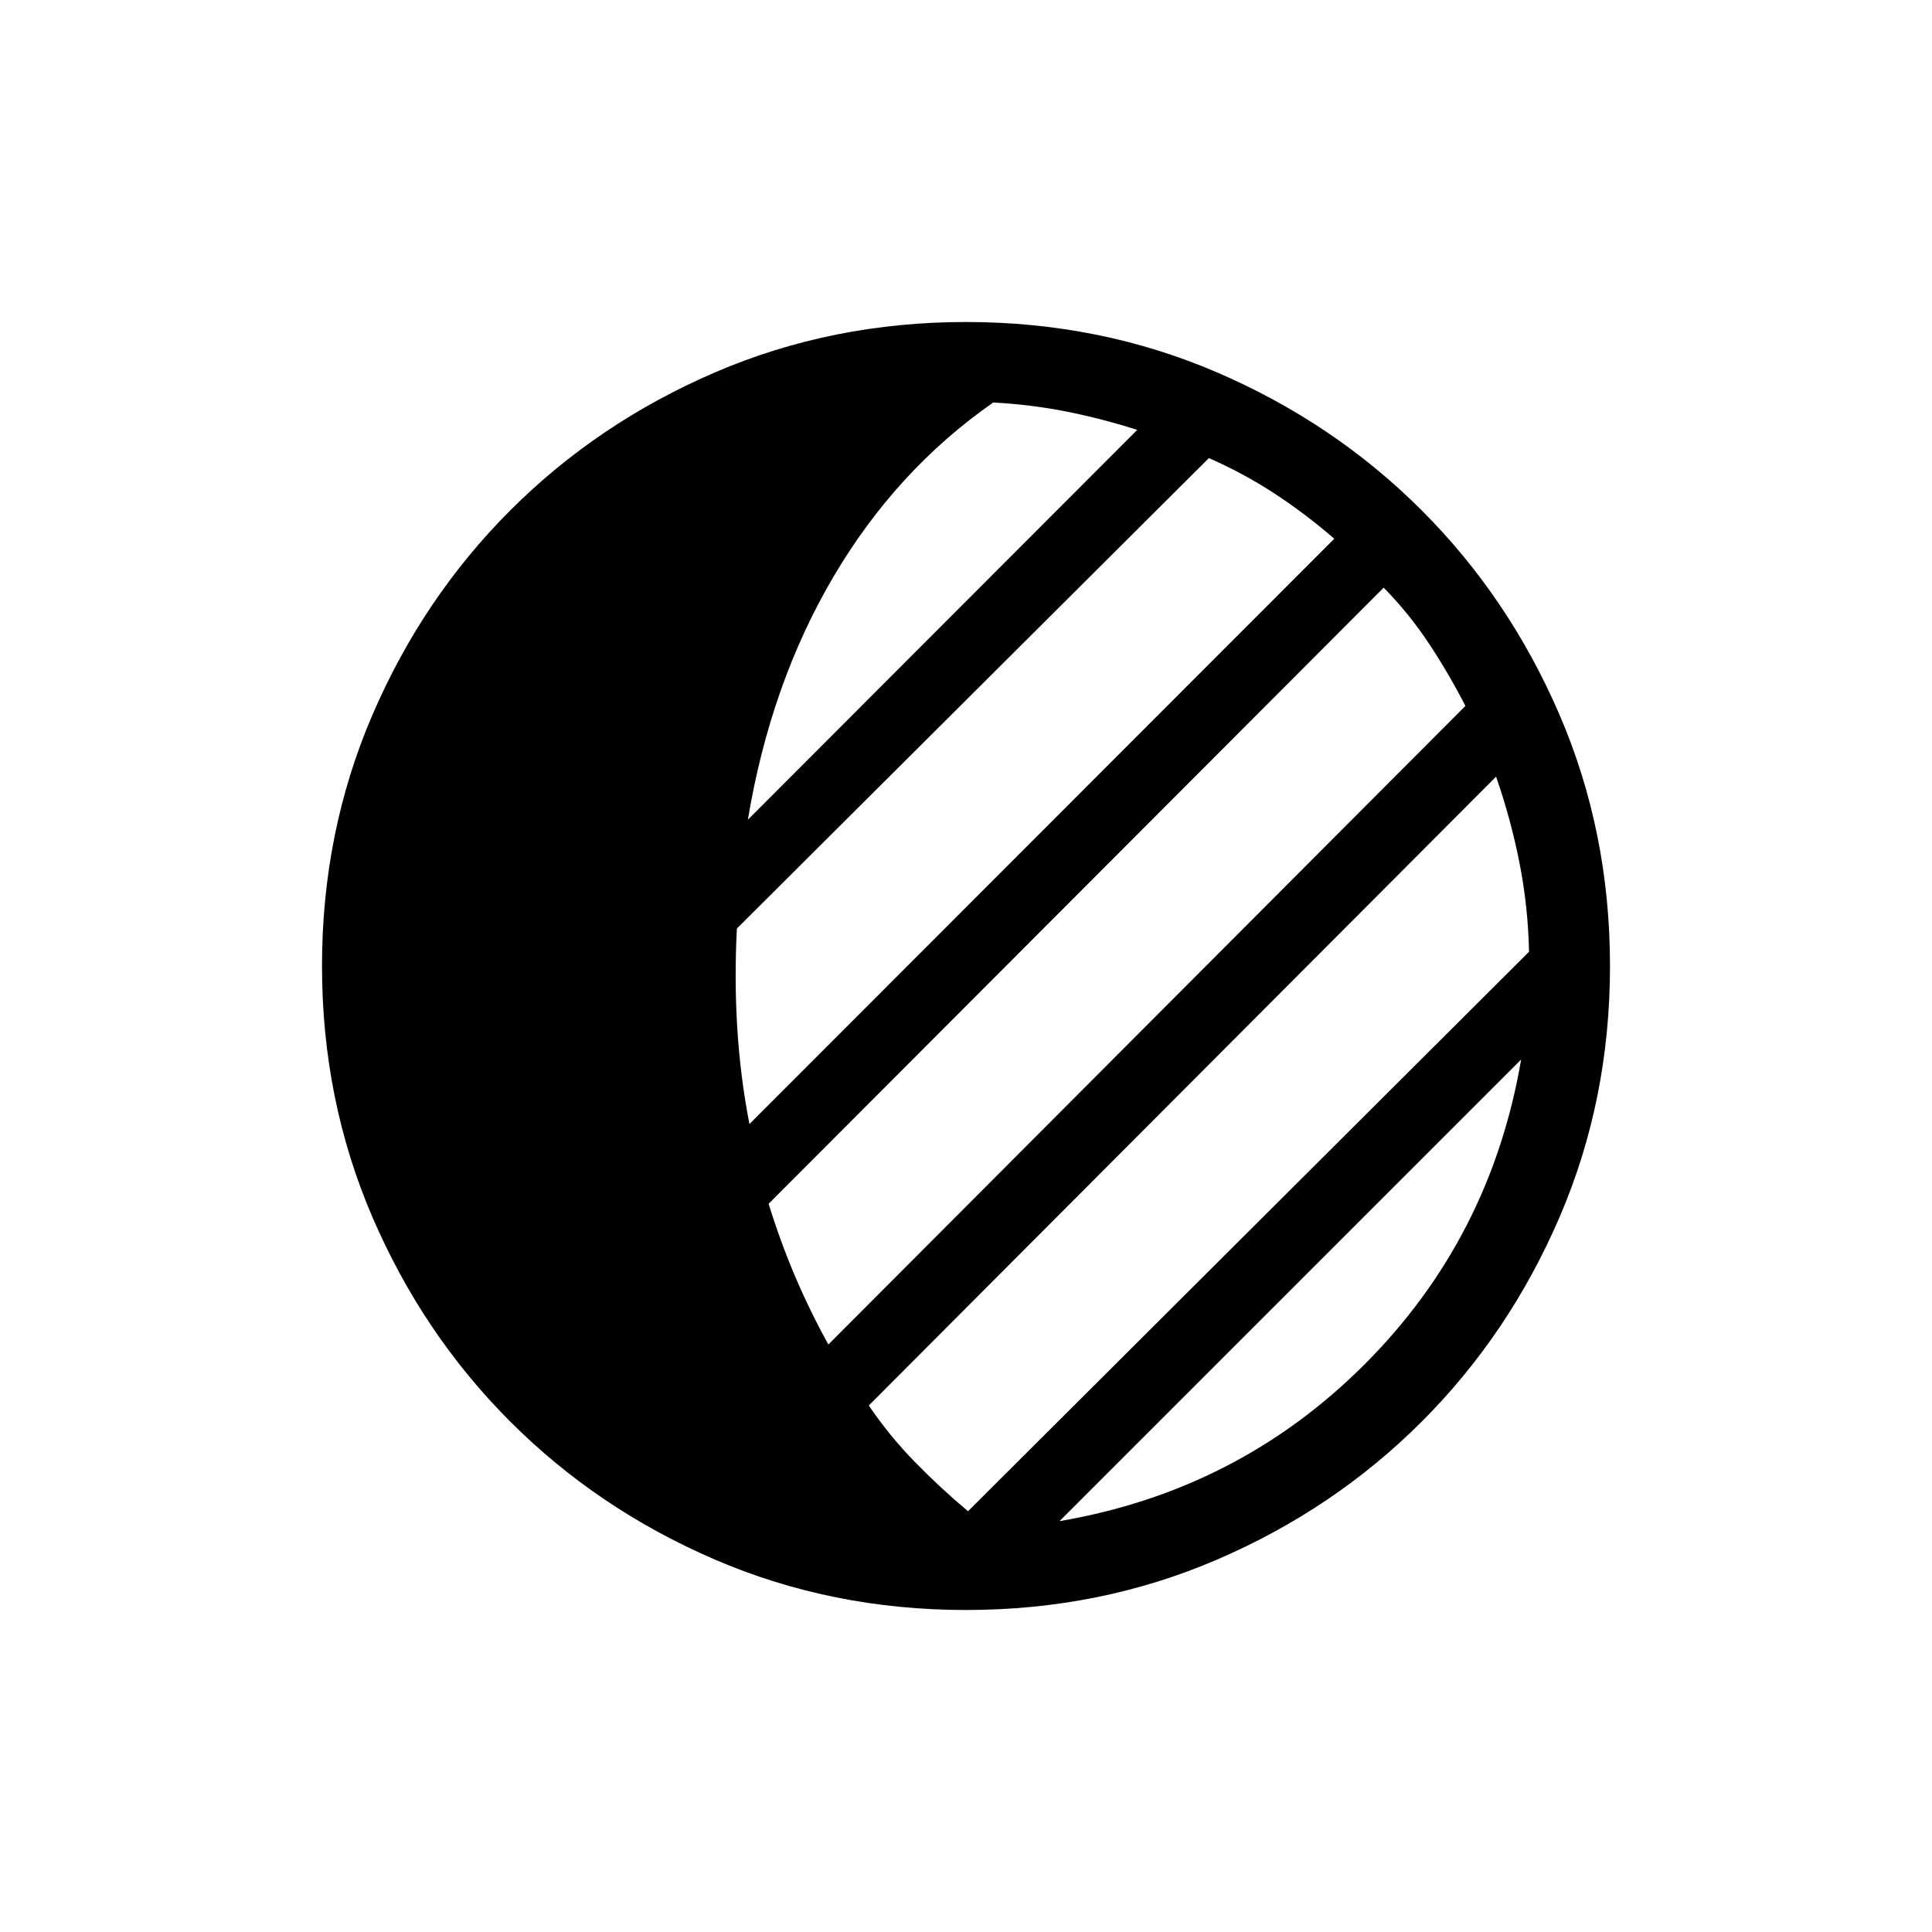 <svg xmlns="http://www.w3.org/2000/svg" height="24" viewBox="0 -960 960 960" width="24"><path d="M480-160q-66.539 0-124.731-25.038-58.192-25.039-101.692-68.539-43.5-43.5-68.539-101.692Q160-413.461 160-480q0-66.539 25.038-124.731 25.039-58.192 68.539-101.692 43.5-43.5 101.692-68.539Q413.461-800 480-800q66.539 0 124.731 25.038 58.192 25.039 101.692 68.539 43.5 43.5 68.539 101.692Q800-546.539 800-480q0 66.539-25.038 124.731-25.039 58.192-68.539 101.692-43.5 43.5-101.692 68.539Q546.539-160 480-160Zm46.462-44.154Q615.308-219.308 678-282q62.692-62.692 77.846-151.538L526.462-204.154ZM481-209.077l278.769-278q-.461-22.462-4.769-44.269-4.308-21.808-11.615-42.731L431.692-261.615q10.308 15.153 22.885 28.038 12.577 12.885 26.423 24.5Zm-69.385-82.846 316.539-317.308q-8.308-16.154-18.154-31.038-9.846-14.885-22.461-27.731L381.923-361.846q5.769 18.692 13.192 36.115 7.423 17.423 16.5 33.808Zm-39.23-109.539L663-692.308q-14.615-12.615-29.885-22.577-15.269-9.961-32.423-17.5l-234.538 233.77q-1.308 25.23.192 49.461 1.5 24.231 6.039 47.692Zm-.77-151.23 193.462-193.693q-17.308-5.538-35-9.077Q512.385-759 493.538-760q-48.23 33.615-79.461 86.692-31.231 53.077-42.462 120.616Z"/></svg>